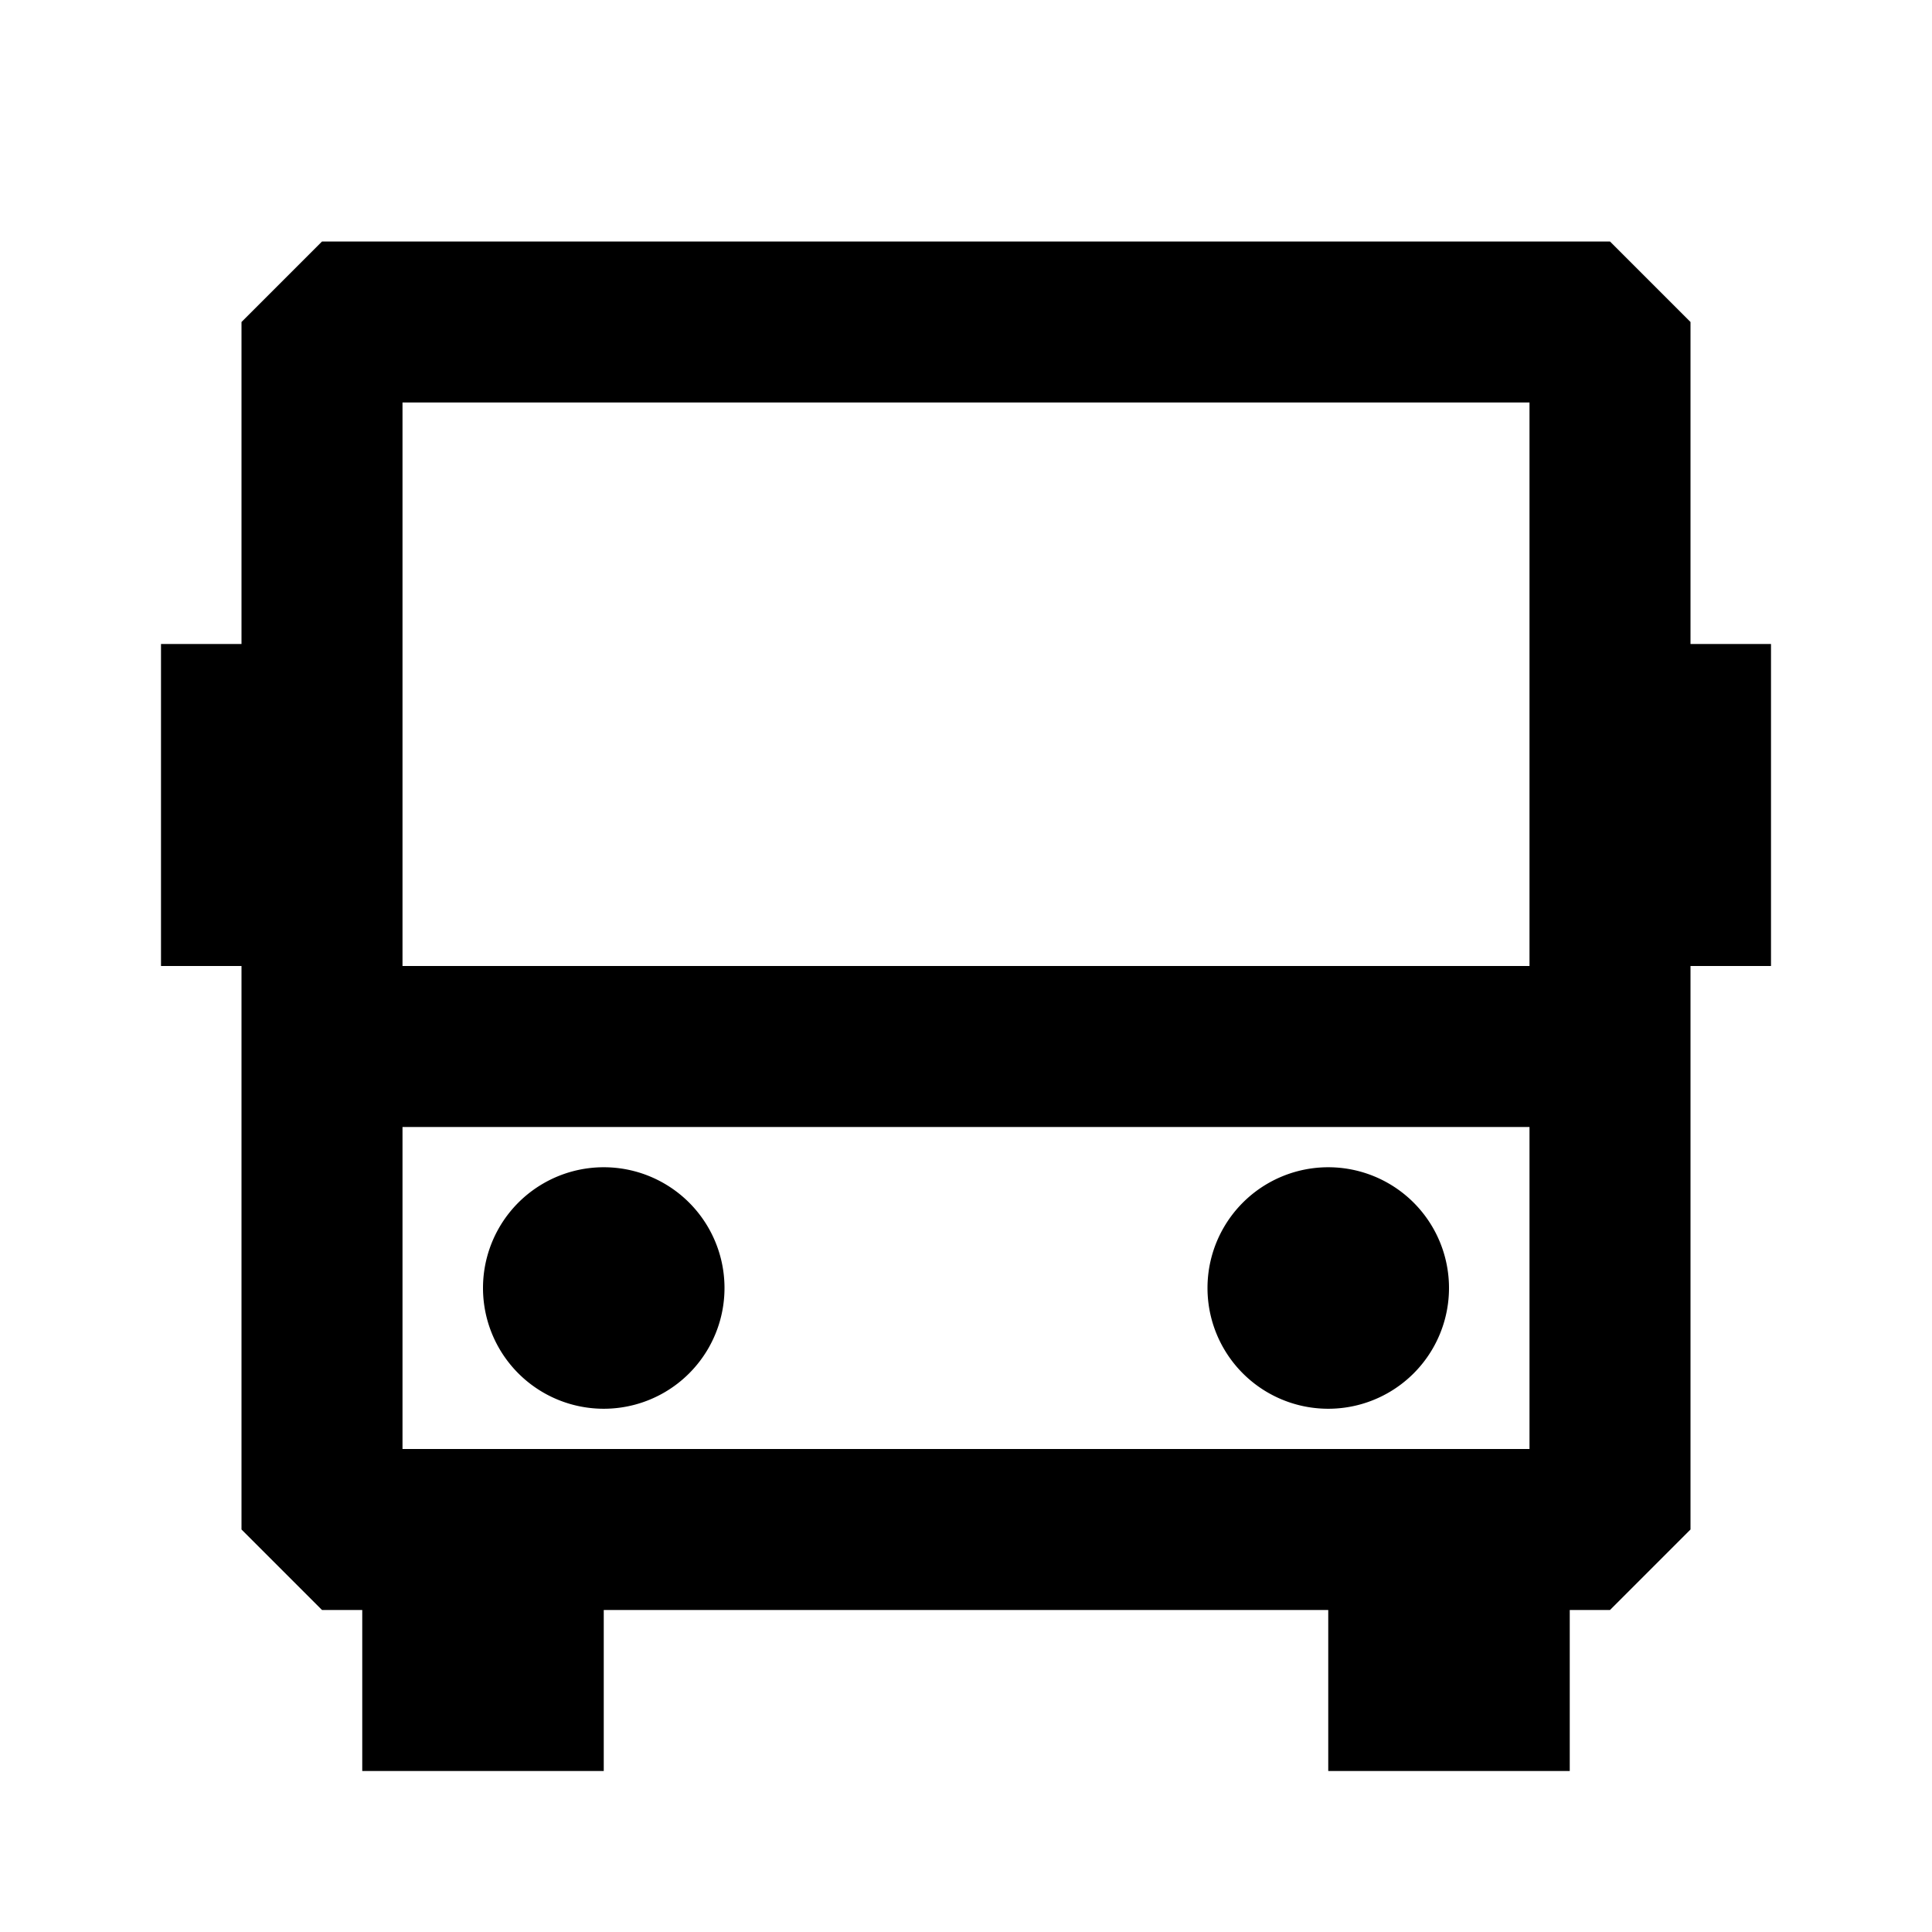 <svg xmlns="http://www.w3.org/2000/svg" width="24" height="24" fill="none">
  <path
    fill="currentColor"
    d="M9 16a1.5 1.5 0 1 1-3 0 1.5 1.5 0 0 1 3 0m7.5 1.5a1.5 1.5 0 1 0 0-3 1.5 1.5 0 0 0 0 3"
  />
  <path
    fill="currentColor"
    d="M4 3 3 4v4H2v4h1v7l1 1h.5v2h3v-2h9v2h3v-2h.5l1-1v-7h1V8h-1V4l-1-1zm15 9H5V5h14zM5 14h14v4H5z"
  />
</svg>
